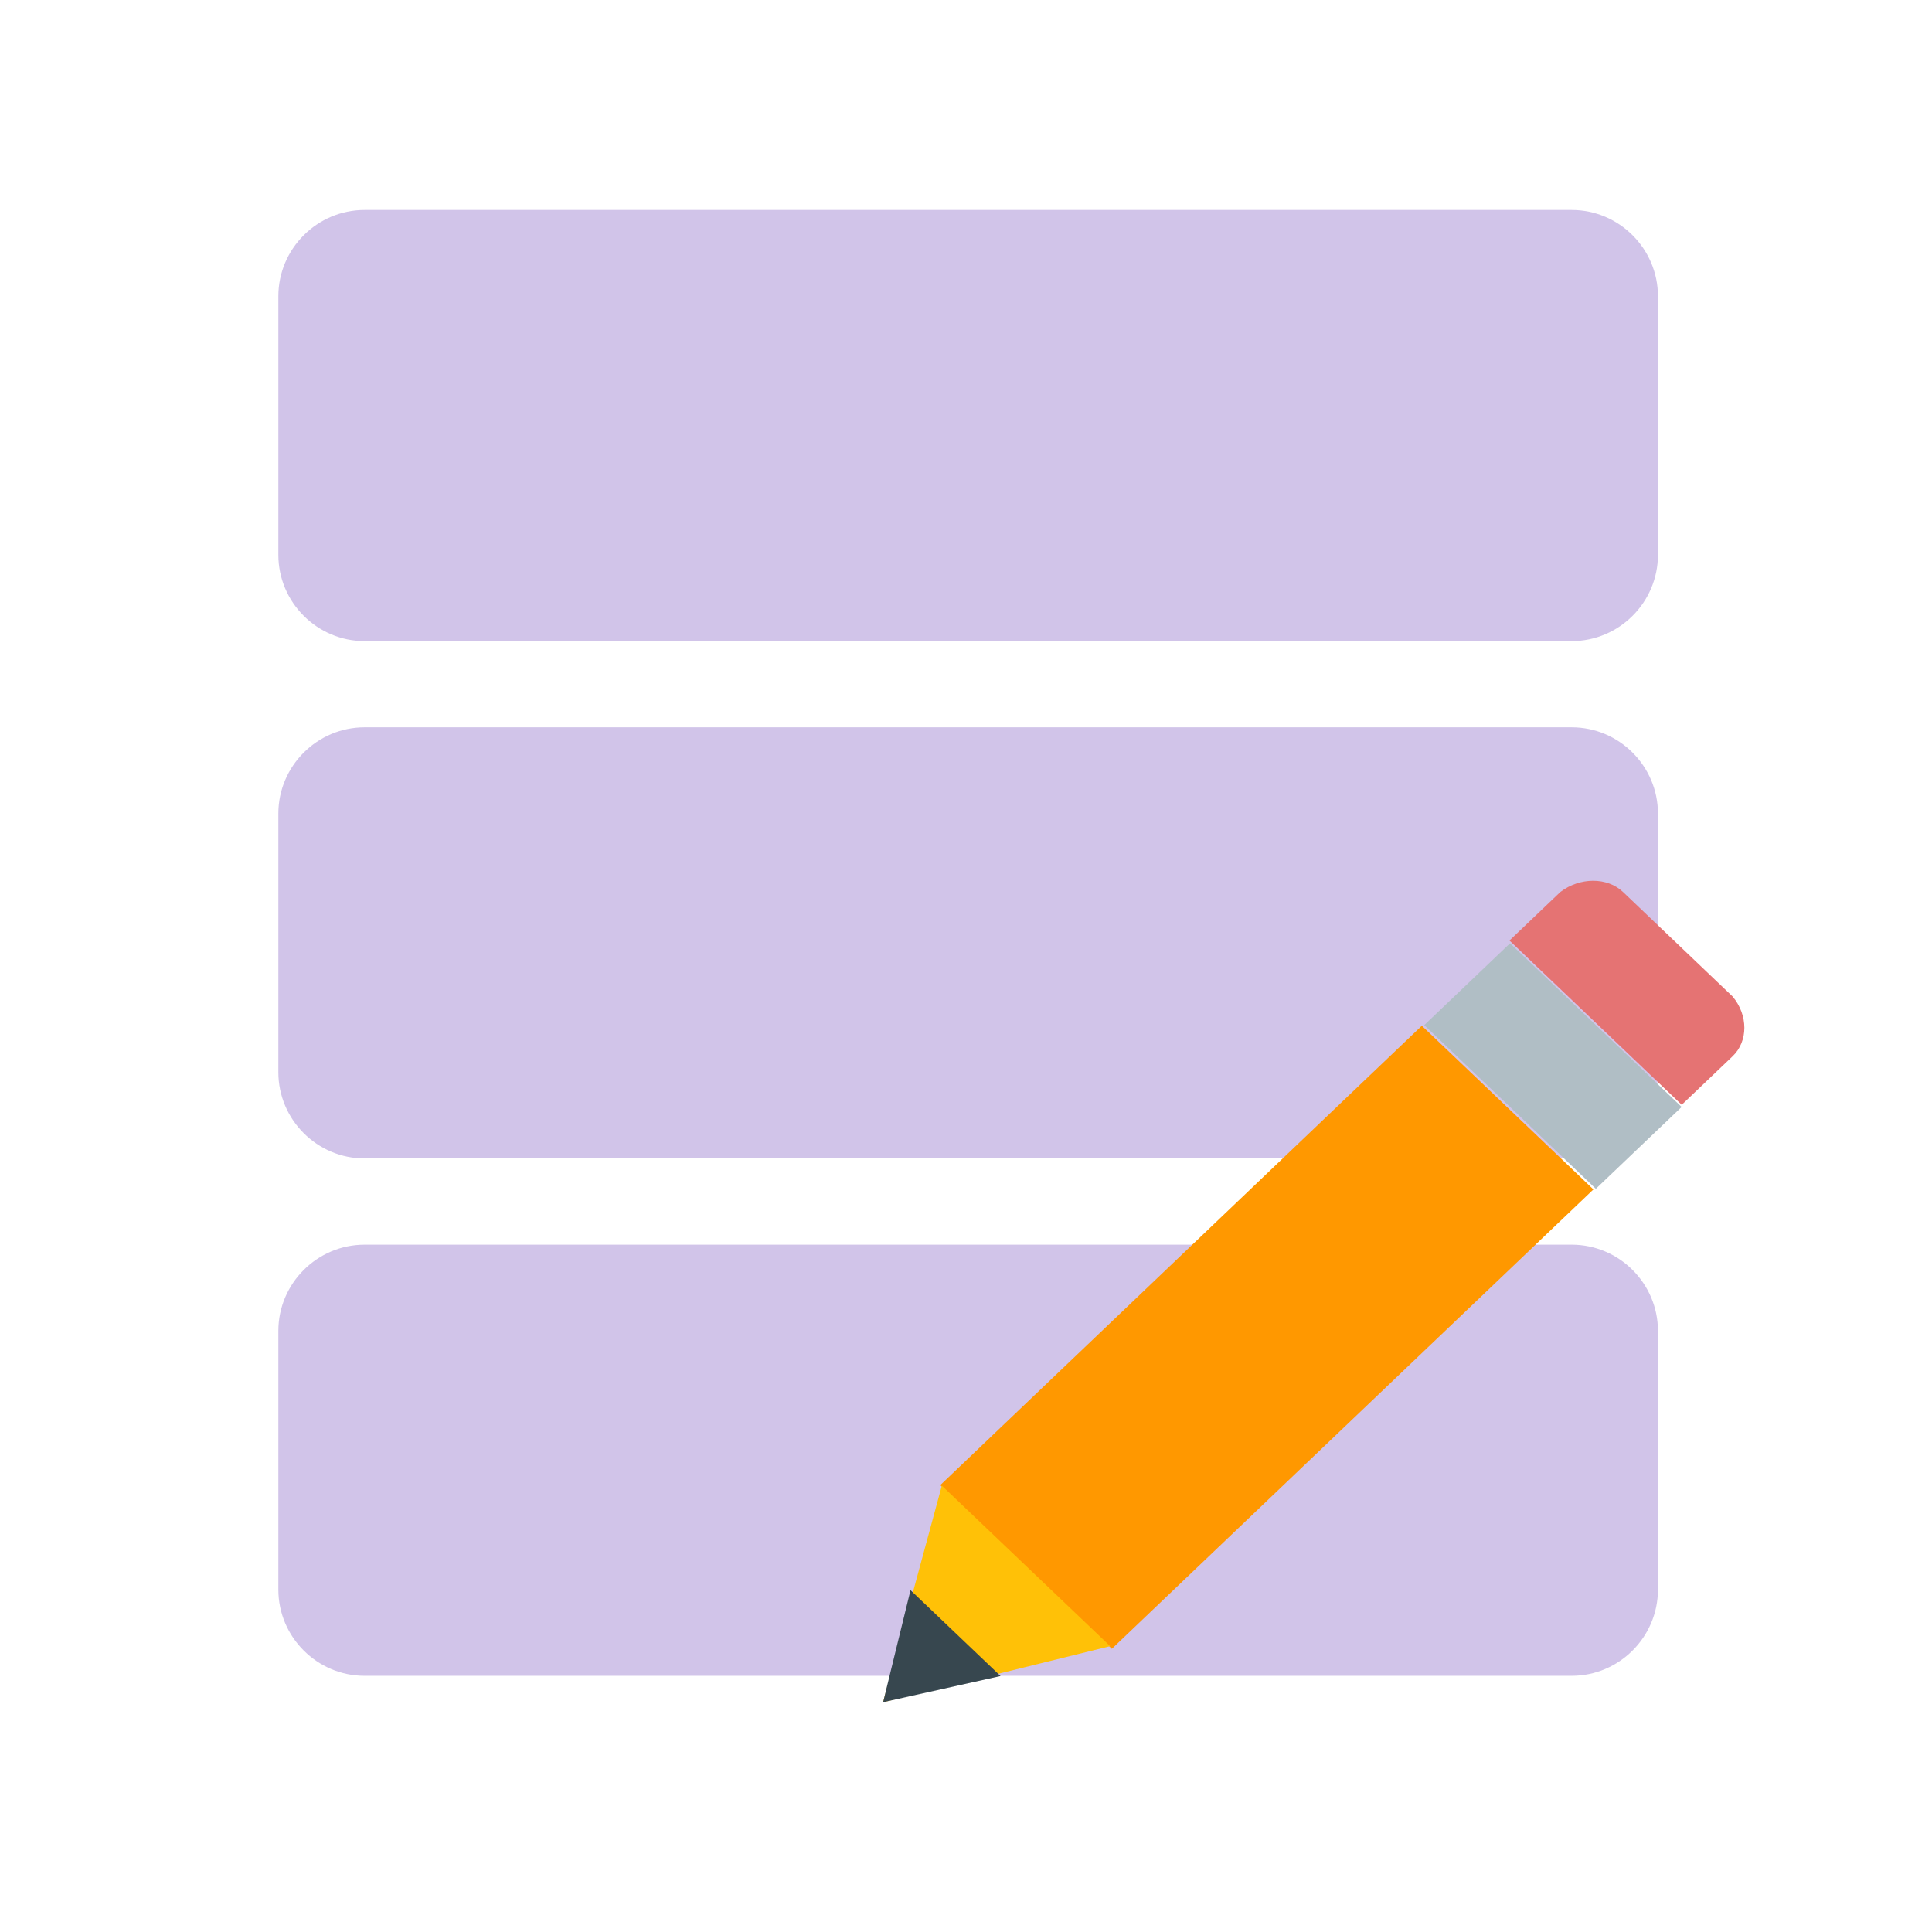 <svg width="200" height="200" xmlns="http://www.w3.org/2000/svg">

 <g>
  <title>background</title>
  <rect fill="none" id="canvas_background" height="202" width="202" y="-1" x="-1"/>
 </g>
 <g>
  <title>Layer 1</title>
  <g id="svg_1" fill="#D1C4E9">
   <path id="svg_2" d="m162.704,21.736l-124.963,0c-4.909,0 -8.926,4.017 -8.926,8.926l0,26.778c0,4.909 4.017,8.926 8.926,8.926l124.963,0c4.909,0 8.926,-4.017 8.926,-8.926l0,-26.778c0,-4.909 -4.017,-8.926 -8.926,-8.926z"/>
   <path id="svg_3" d="m162.704,75.292l-124.963,0c-4.909,0 -8.926,4.017 -8.926,8.926l0,26.778c0,4.909 4.017,8.926 8.926,8.926l124.963,0c4.909,0 8.926,-4.017 8.926,-8.926l0,-26.778c0,-4.909 -4.017,-8.926 -8.926,-8.926z"/>
   <path id="svg_4" d="m162.704,128.848l-124.963,0c-4.909,0 -8.926,4.017 -8.926,8.926l0,26.778c0,4.909 4.017,8.926 8.926,8.926l124.963,0c4.909,0 8.926,-4.017 8.926,-8.926l0,-26.778c0,-4.909 -4.017,-8.926 -8.926,-8.926z"/>
  </g>
  <g id="svg_21">
   <path id="svg_16" d="m179.36,103.158l-11.347,-10.822c-1.621,-1.546 -4.458,-1.546 -6.484,0l-5.268,5.025l17.831,17.006l5.268,-5.025c1.621,-1.546 1.621,-4.252 0,-6.184z" fill="#E57373"/>
   <rect id="svg_17" height="6.2" width="17.4" fill="#FF9800" transform="matrix(2.865, -2.733, 2.865, 2.733, -428.343, -344.381)" y="182.872" x="0.611"/>
   <rect id="svg_18" height="6.2" width="3.1" fill="#B0BEC5" transform="matrix(-2.865, 2.733, -2.865, -2.733, 25.151, -399.106)" y="-119.972" x="67.989"/>
   <polygon id="svg_19" points="97.498,153.79 91.419,176.208 114.924,170.41 " fill="#FFC107"/>
   <polygon id="svg_20" points="94.256,164.612 91.419,176.208 103.577,173.502 " fill="#37474F"/>
  </g>
 </g>
</svg>